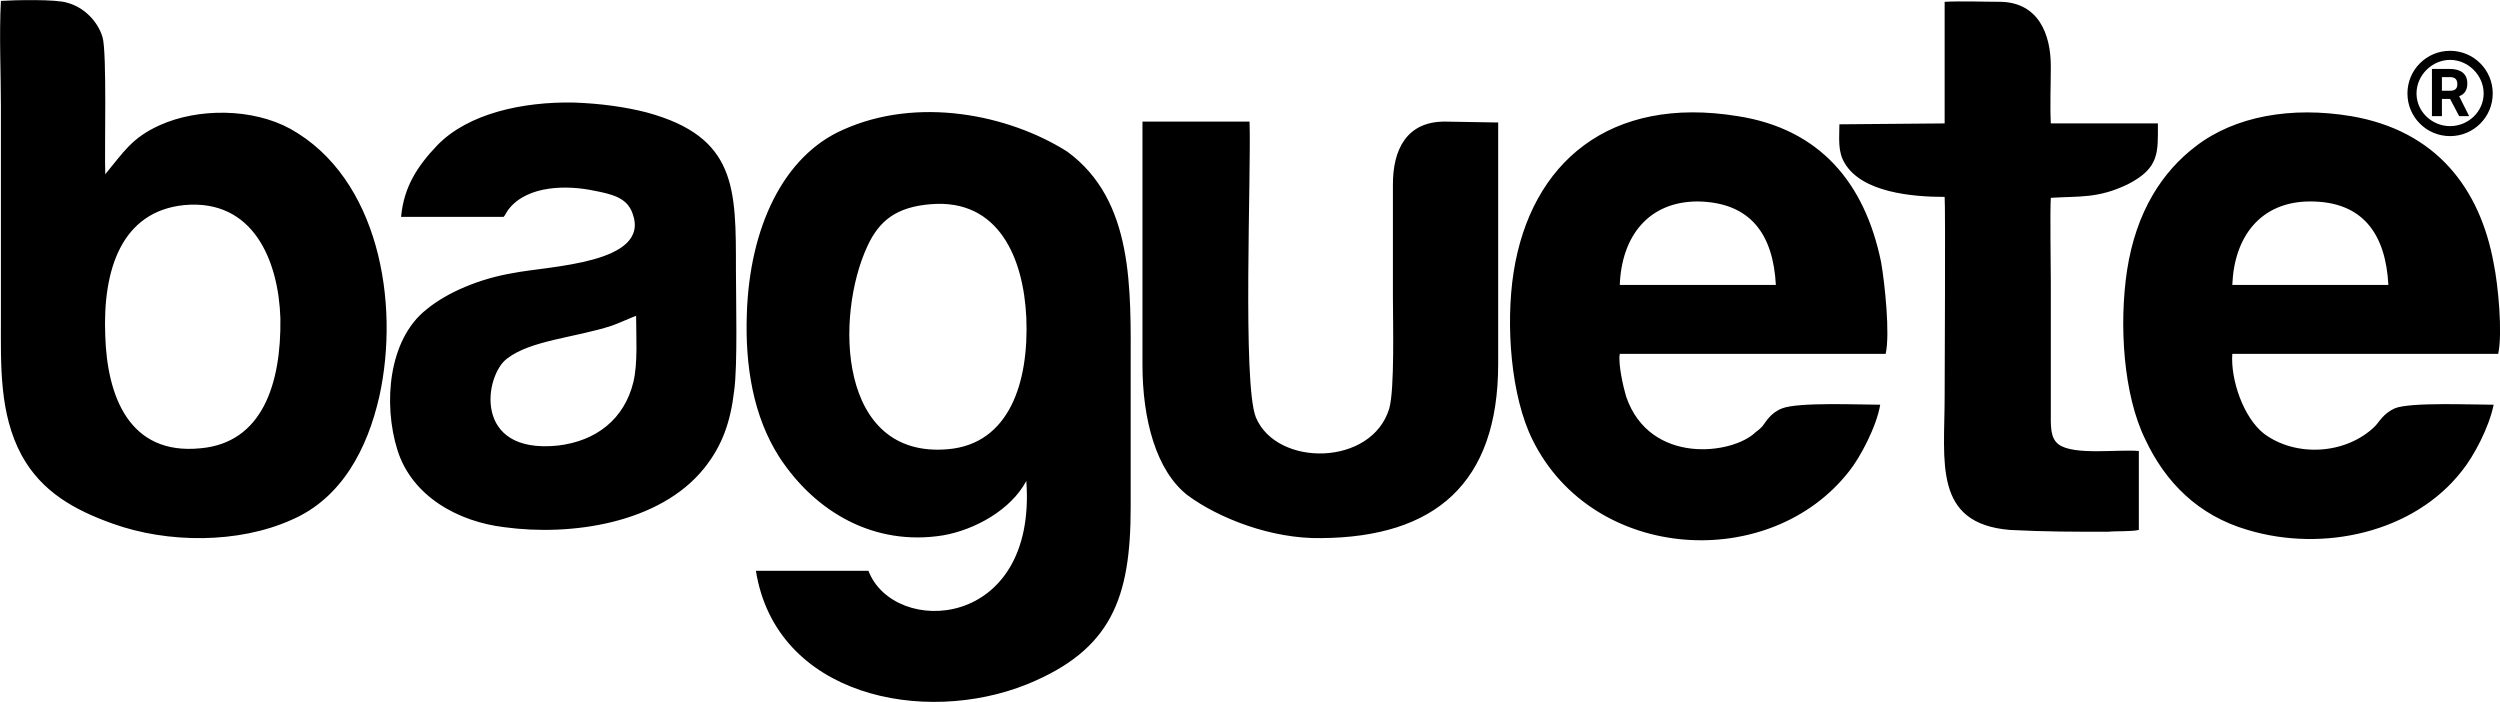 <?xml version="1.0" encoding="UTF-8"?>
<!DOCTYPE svg PUBLIC "-//W3C//DTD SVG 1.1//EN" "http://www.w3.org/Graphics/SVG/1.1/DTD/svg11.dtd">
<!-- Creator: CorelDRAW X7 -->
<svg xmlns="http://www.w3.org/2000/svg" xml:space="preserve" width="2755px" height="774px" version="1.1" style="shape-rendering:geometricPrecision; text-rendering:geometricPrecision; image-rendering:optimizeQuality; fill-rule:evenodd; clip-rule:evenodd"
viewBox="0 0 2755 774"
 xmlns:xlink="http://www.w3.org/1999/xlink">
 <defs>
  <style type="text/css">
   <![CDATA[
    .fil0 {fill:black}
   ]]>
  </style>
 </defs>
 <g id="Camada_x0020_1">
  <path class="fil0" d="M1026 225c75,-6 102,60 105,125 3,72 -19,139 -86,145 -122,11 -125,-147 -89,-224 13,-28 32,-43 70,-46zm-193 404c22,138 185,171 299,125 93,-38 114,-95 114,-195 0,-51 0,-103 0,-154 0,-86 4,-184 -70,-238 -65,-41 -165,-61 -247,-24 -66,29 -103,108 -106,203 -2,57 7,113 36,158 40,61 105,98 180,86 35,-6 75,-28 92,-60 12,165 -146,172 -174,99l-124 0zm-630 -403c76,-7 104,61 106,125 1,72 -20,137 -88,143 -79,8 -103,-58 -105,-124 -3,-73 18,-137 87,-144zm-202 -225c-2,38 0,78 0,116l0 234c0,51 -2,105 23,151 22,40 58,60 100,75 61,22 139,22 197,-4 56,-24 84,-79 97,-136 23,-104 -1,-241 -98,-295 -42,-23 -102,-23 -144,-4 -31,14 -40,30 -60,54 -1,-26 2,-134 -3,-151 -5,-17 -20,-33 -39,-38 -12,-4 -58,-3 -73,-2zm2459 313c2,-53 31,-92 86,-92 58,0 83,36 86,92l-172 0zm293 76c5,-23 0,-76 -5,-100 -15,-82 -63,-146 -157,-162 -66,-11 -128,0 -171,33 -37,28 -66,72 -76,137 -9,60 -4,137 20,186 22,47 58,84 113,100 83,25 183,3 236,-65 13,-16 30,-48 35,-73 -24,0 -92,-3 -109,4 -13,6 -17,15 -22,20 -32,31 -87,34 -122,8 -23,-18 -37,-60 -35,-88l293 0zm-968 -76c2,-54 32,-92 86,-92 58,1 83,36 86,92l-172 0zm293 76c5,-22 -1,-78 -5,-101 -18,-88 -68,-147 -158,-161 -141,-23 -228,51 -247,172 -9,58 -3,137 21,185 67,135 262,146 349,34 12,-15 30,-49 34,-73 -23,0 -90,-3 -108,4 -13,5 -18,15 -22,20 -2,2 -4,4 -7,6 -25,25 -117,37 -143,-39 -3,-10 -9,-36 -7,-47l293 0zm-1377 -42c0,23 2,52 -3,73 -10,41 -41,65 -83,70 -95,10 -81,-78 -56,-96 26,-20 75,-23 115,-36 6,-2 24,-10 27,-11zm-259 -109l113 0c2,-2 4,-7 6,-9 21,-26 64,-26 93,-20 21,4 37,8 43,25 21,56 -93,58 -132,66 -36,6 -72,21 -95,40 -42,33 -48,104 -32,155 16,51 67,79 118,85 73,10 171,-4 220,-65 20,-25 29,-51 33,-85 4,-28 2,-101 2,-134 0,-89 1,-146 -98,-173 -23,-6 -51,-10 -81,-11 -56,-1 -116,12 -150,47 -22,23 -37,46 -40,79zm817 163c0,60 15,117 50,144 34,25 92,48 147,47 125,-1 195,-60 195,-192l0 -266 -59 -1c-42,0 -57,31 -57,69 0,42 0,84 0,125 0,26 2,101 -4,122 -19,64 -124,65 -147,10 -15,-37 -5,-270 -7,-326l-118 0 0 268zm768 -265c0,16 -2,30 6,43 19,32 74,37 110,37 1,12 0,199 0,220 0,72 -13,140 72,147 40,2 68,2 108,2 10,-1 25,0 34,-2l0 -87c-23,-2 -71,5 -88,-7 -10,-7 -9,-21 -9,-37l0 -142c0,-19 -1,-78 0,-93 31,-2 52,1 85,-15 35,-18 33,-35 33,-67l-118 0c-1,-20 0,-43 0,-63 0,-36 -14,-70 -55,-71 -19,0 -43,-1 -62,0l0 134 -116 1zm673 -28l-9 0 0 19 -11 0 0 -52 20 0c10,0 19,4 19,16 0,7 -3,12 -9,14l11 22 0 0 -11 0 -10 -19zm-9 -9l9 0c5,0 8,-2 8,-7 0,-6 -3,-8 -8,-8l-9 0 0 15zm9 -34c20,0 37,17 37,37 0,20 -17,36 -37,36 -20,0 -37,-16 -37,-36 0,-20 17,-37 37,-37zm0 -10c26,0 47,21 47,47 0,26 -21,47 -47,47 -26,0 -47,-21 -47,-47 0,-26 21,-47 47,-47z"/>
 </g>
</svg>
